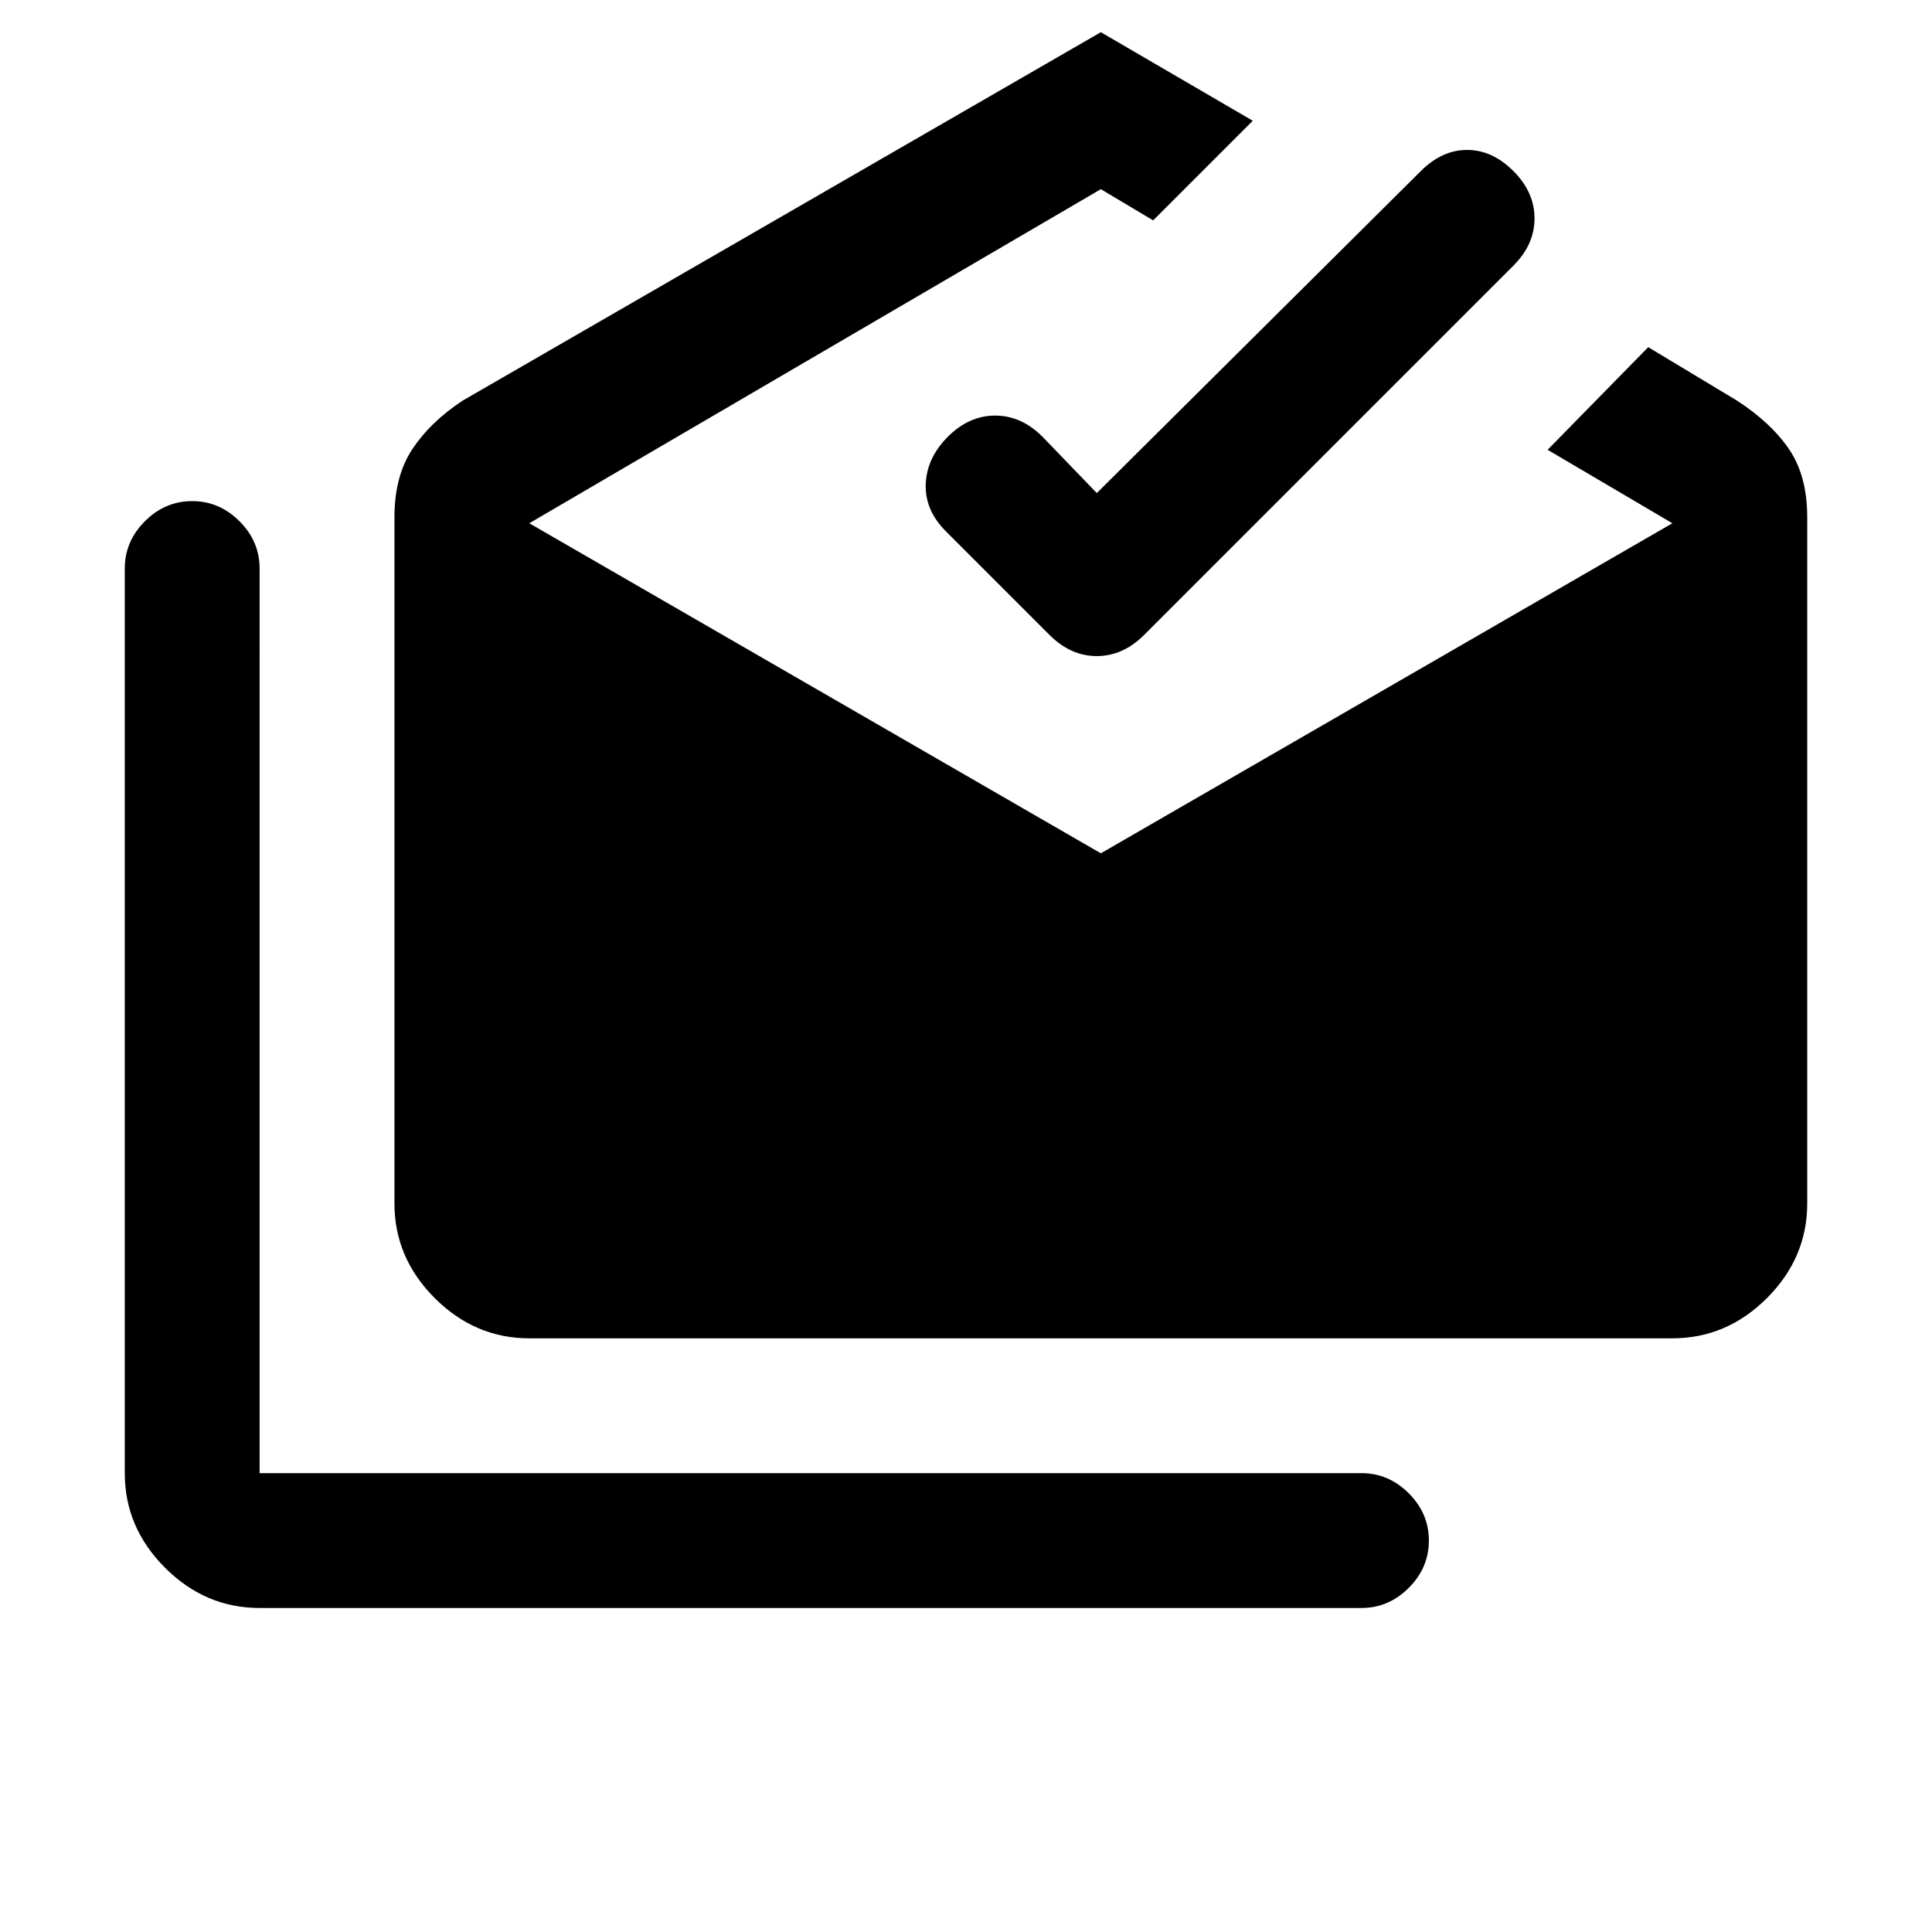<svg xmlns="http://www.w3.org/2000/svg" height="20" viewBox="0 -960 960 960" width="20"><path d="M129-161q-27 0-47-20t-20-47v-449.5Q62-691 72-701t23.5-10q13.5 0 23.5 10t10 23.5V-228h547.5q13.5 0 23.5 10t10 23.5q0 13.5-10 23.5t-23.5 10H129Zm134-134q-27 0-47-20t-20-47v-341q0-20.5 9-34t25-24l317-183 75.5 44-49.5 49.5-26-15.5-284 166 284 164 284-164-62-36.5 50-51 44 26.5q17 11 26 24.25t9 33.75v341q0 27-20 47t-47 20H263Zm282-420 161-160q10.5-10.5 23-10.5t23 10.5q10.5 10.5 10.5 23.5T752-828L568.5-644.5Q558-634 545-634t-23.5-10.5L470-696q-10.5-10.5-10-23.5t11-23.5q10.5-10.5 23.5-10.5T518-743l27 28Z"/></svg>